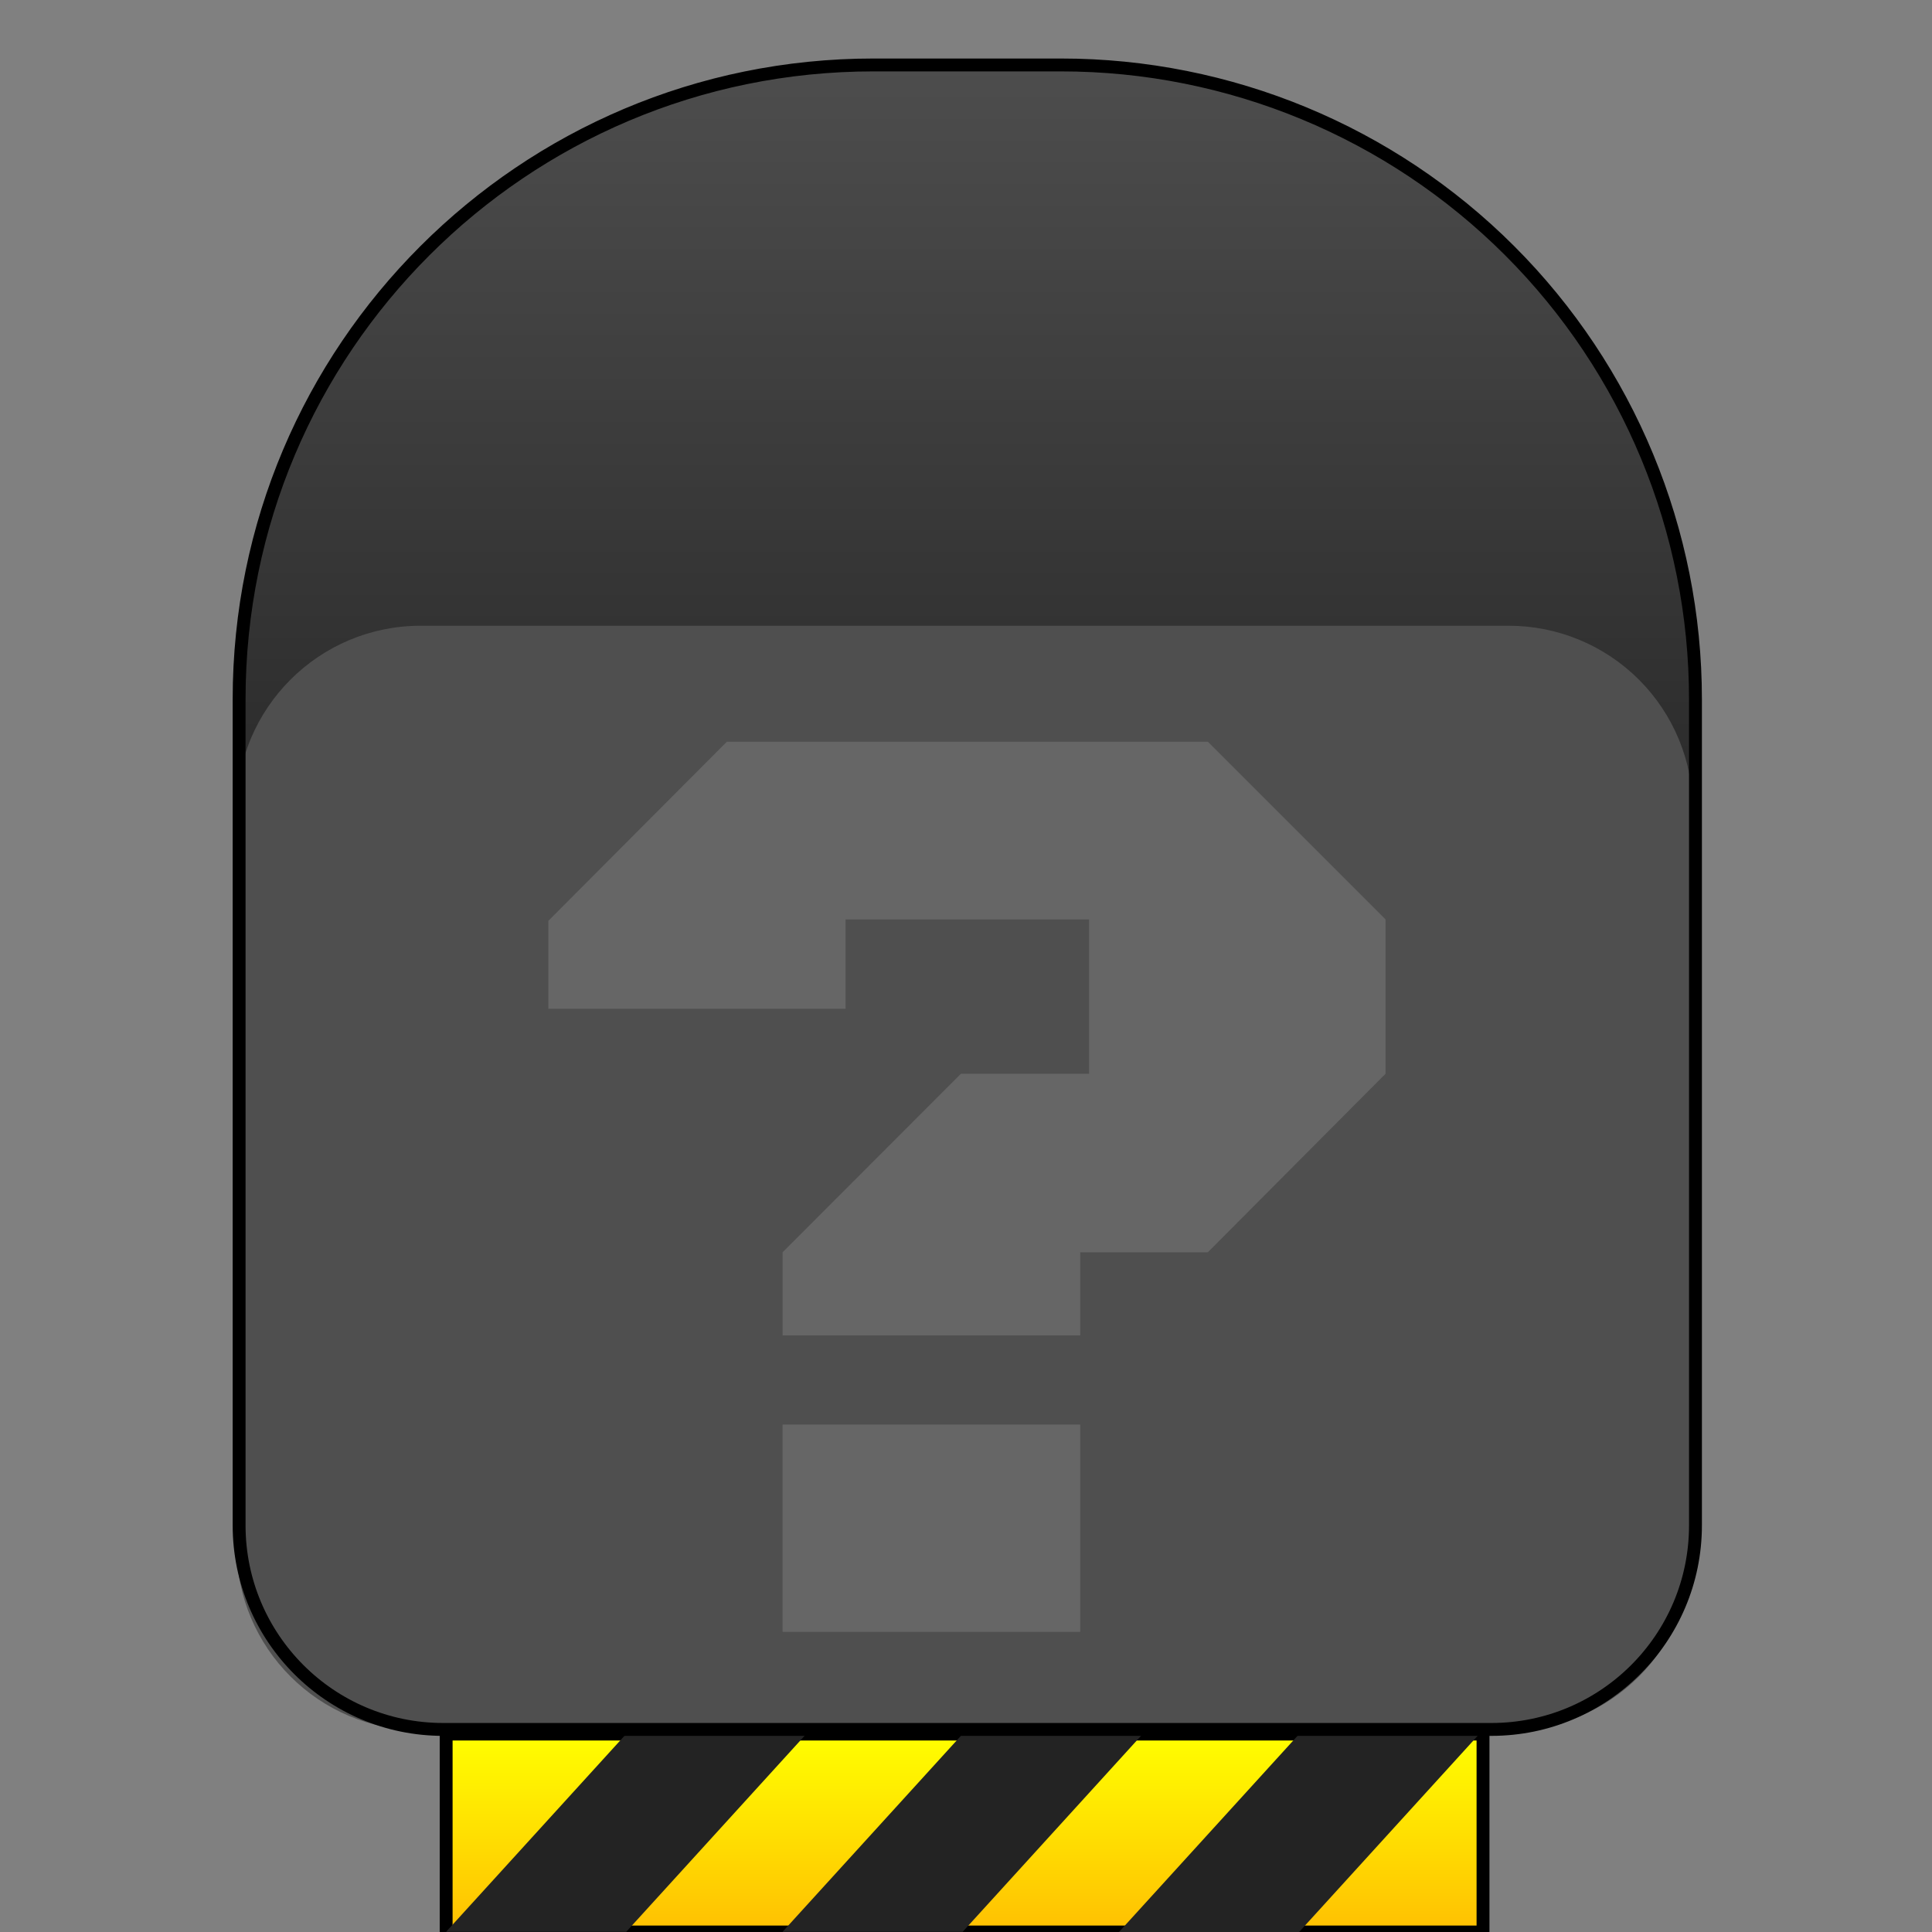 <?xml version="1.0" encoding="UTF-8" standalone="no"?>
<svg
   xmlns:dc="http://purl.org/dc/elements/1.1/"
   xmlns:cc="http://creativecommons.org/ns#"
   xmlns:rdf="http://www.w3.org/1999/02/22-rdf-syntax-ns#"
   xmlns:svg="http://www.w3.org/2000/svg"
   xmlns="http://www.w3.org/2000/svg"
   xmlns:sodipodi="http://sodipodi.sourceforge.net/DTD/sodipodi-0.dtd"
   xmlns:inkscape="http://www.inkscape.org/namespaces/inkscape"
   version="1.1"
   viewBox="0.0 0.0 150.0 150.0"
   fill="none"
   stroke="none"
   stroke-linecap="square"
   stroke-miterlimit="10"
   id="svg45"
   sodipodi:docname="cargo_off.svg"
   inkscape:export-filename="/home/christian7573/Documents/glap/glap-rs-client/assets_rs/cargo_off.png"
   inkscape:export-xdpi="96"
   inkscape:export-ydpi="96"
   inkscape:version="1.0.1 (3bc2e813f5, 2020-09-07)">
  <rect x="0.0" y="0.0" width="150.0" height="150.0" fill="#808080" stroke="none"/>
  <defs
     id="defs49" />
  <sodipodi:namedview
     pagecolor="#ffffff"
     bordercolor="#666666"
     borderopacity="1"
     objecttolerance="10"
     gridtolerance="10"
     guidetolerance="10"
     inkscape:pageopacity="0"
     inkscape:pageshadow="2"
     inkscape:window-width="1536"
     inkscape:window-height="792"
     id="namedview47"
     showgrid="false"
     inkscape:zoom="4.3666667"
     inkscape:cx="75"
     inkscape:cy="75"
     inkscape:window-x="0"
     inkscape:window-y="0"
     inkscape:window-maximized="1"
     inkscape:current-layer="svg45" />
  <clipPath
     id="p.0">
    <path
       d="m0 0l150.0 0l0 150.0l-150.0 0l0 -150.0z"
       clip-rule="nonzero"
       id="path2" />
  </clipPath>
  <g
     clip-path="url(#p.0)"
     id="g43">
    <path
       fill="#000000"
       fill-opacity="0.0"
       d="m0 0l150.0 0l0 150.0l-150.0 0z"
       fill-rule="evenodd"
       id="path5" />
    <defs
       id="defs12">
      <linearGradient
         id="p.1"
         gradientUnits="userSpaceOnUse"
         gradientTransform="matrix(-3.92 0.0 0.0 -3.92 0.0 0.0)"
         spreadMethod="pad"
         x1="-29.369"
         y1="-38.261"
         x2="-29.369"
         y2="-34.341">
        <stop
           offset="0.0"
           stop-color="#ffc002"
           id="stop7" />
        <stop
           offset="1.0"
           stop-color="#ffff00"
           id="stop9" />
      </linearGradient>
    </defs>
    <path
       fill="url(#p.1)"
       d="m115.141 150.001l-80.502 0l0 -15.37l80.502 0z"
       fill-rule="evenodd"
       id="path14" />
    <path
       stroke="#000000"
       stroke-width="1.0"
       stroke-linejoin="round"
       stroke-linecap="butt"
       d="m115.141 150.001l-80.502 0l0 -15.37l80.502 0z"
       fill-rule="evenodd"
       id="path16" />
    <path
       fill="#232323"
       d="m89.019 134.298l-14.278 15.688l-13.985 0l14.278 -15.688z"
       fill-rule="evenodd"
       id="path18" />
    <path
       fill="#232323"
       d="m115.141 134.313l-14.278 15.688l-13.985 0l14.278 -15.688z"
       fill-rule="evenodd"
       id="path20" />
    <path
       fill="#232323"
       d="m62.897 134.298l-14.278 15.688l-13.985 0l14.278 -15.688z"
       fill-rule="evenodd"
       id="path22" />
    <defs
       id="defs29">
      <linearGradient
         id="p.2"
         gradientUnits="userSpaceOnUse"
         gradientTransform="matrix(11.368 0.0 0.0 11.368 0.0 0.0)"
         spreadMethod="pad"
         x1="1.615"
         y1="0.444"
         x2="1.615"
         y2="11.811">
        <stop
           offset="0.0"
           stop-color="#4d4d4d"
           id="stop24" />
        <stop
           offset="1.0"
           stop-color="#000000"
           id="stop26" />
      </linearGradient>
    </defs>
    <path
       fill="url(#p.2)"
       d="m67.612 5.043l14.575 0l0 0c13.061 0 25.588 5.189 34.824 14.424c9.236 9.236 14.424 21.762 14.424 34.824l0 64.135c0 8.751 -7.094 15.846 -15.846 15.846l-81.379 0c-8.751 0 -15.846 -7.094 -15.846 -15.846l0 -64.135l0 0c0 -27.199 22.049 -49.248 49.248 -49.248z"
       fill-rule="evenodd"
       id="path31" />
    <path
       fill="#4f4f4f"
       d="m18.364 62.877l0 0c0 -7.894 6.4 -14.294 14.294 -14.294l84.482 0c3.791 0 7.427 1.506 10.108 4.187c2.681 2.681 4.187 6.316 4.187 10.108l0 57.175c0 7.894 -6.4 14.294 -14.294 14.294l-84.482 0l0 0c-7.894 0 -14.294 -6.4 -14.294 -14.294z"
       fill-rule="evenodd"
       id="path33" />
    <path
       fill="#000000"
       fill-opacity="0.0"
       d="m67.813 5.043l14.575 0l0 0c13.061 0 25.588 5.189 34.824 14.424c9.236 9.236 14.424 21.762 14.424 34.824l0 64.135c0 8.751 -7.094 15.846 -15.846 15.846l-81.379 0c-8.751 0 -15.846 -7.094 -15.846 -15.846l0 -64.135l0 0c0 -27.199 22.049 -49.248 49.248 -49.248z"
       fill-rule="evenodd"
       id="path35" />
    <path
       stroke="#000000"
       stroke-width="1.0"
       stroke-linejoin="round"
       stroke-linecap="butt"
       d="m67.813 5.043l14.575 0l0 0c13.061 0 25.588 5.189 34.824 14.424c9.236 9.236 14.424 21.762 14.424 34.824l0 64.135c0 8.751 -7.094 15.846 -15.846 15.846l-81.379 0c-8.751 0 -15.846 -7.094 -15.846 -15.846l0 -64.135l0 0c0 -27.199 22.049 -49.248 49.248 -49.248z"
       fill-rule="evenodd"
       id="path37" />
    <path
       fill="#000000"
       fill-opacity="0.0"
       d="m18.565 15.295l113.071 0l0 108.724l-113.071 0z"
       fill-rule="evenodd"
       id="path39" />
    <path
       fill="#666666"
       d="m93.776 57.586l13.797 13.797l0 11.984l-13.797 13.859l-9.906 0l0 6.453l-23.109 0l0 -6.453l13.844 -13.859l9.953 0l0 -11.984l-18.906 0l0 6.938l-23.078 0l0 -6.828l13.859 -13.906l37.344 0zm-33.016 53.016l23.109 0l0 16.094l-23.109 0l0 -16.094z"
       fill-rule="nonzero"
       id="path41" />
  </g>
</svg>
